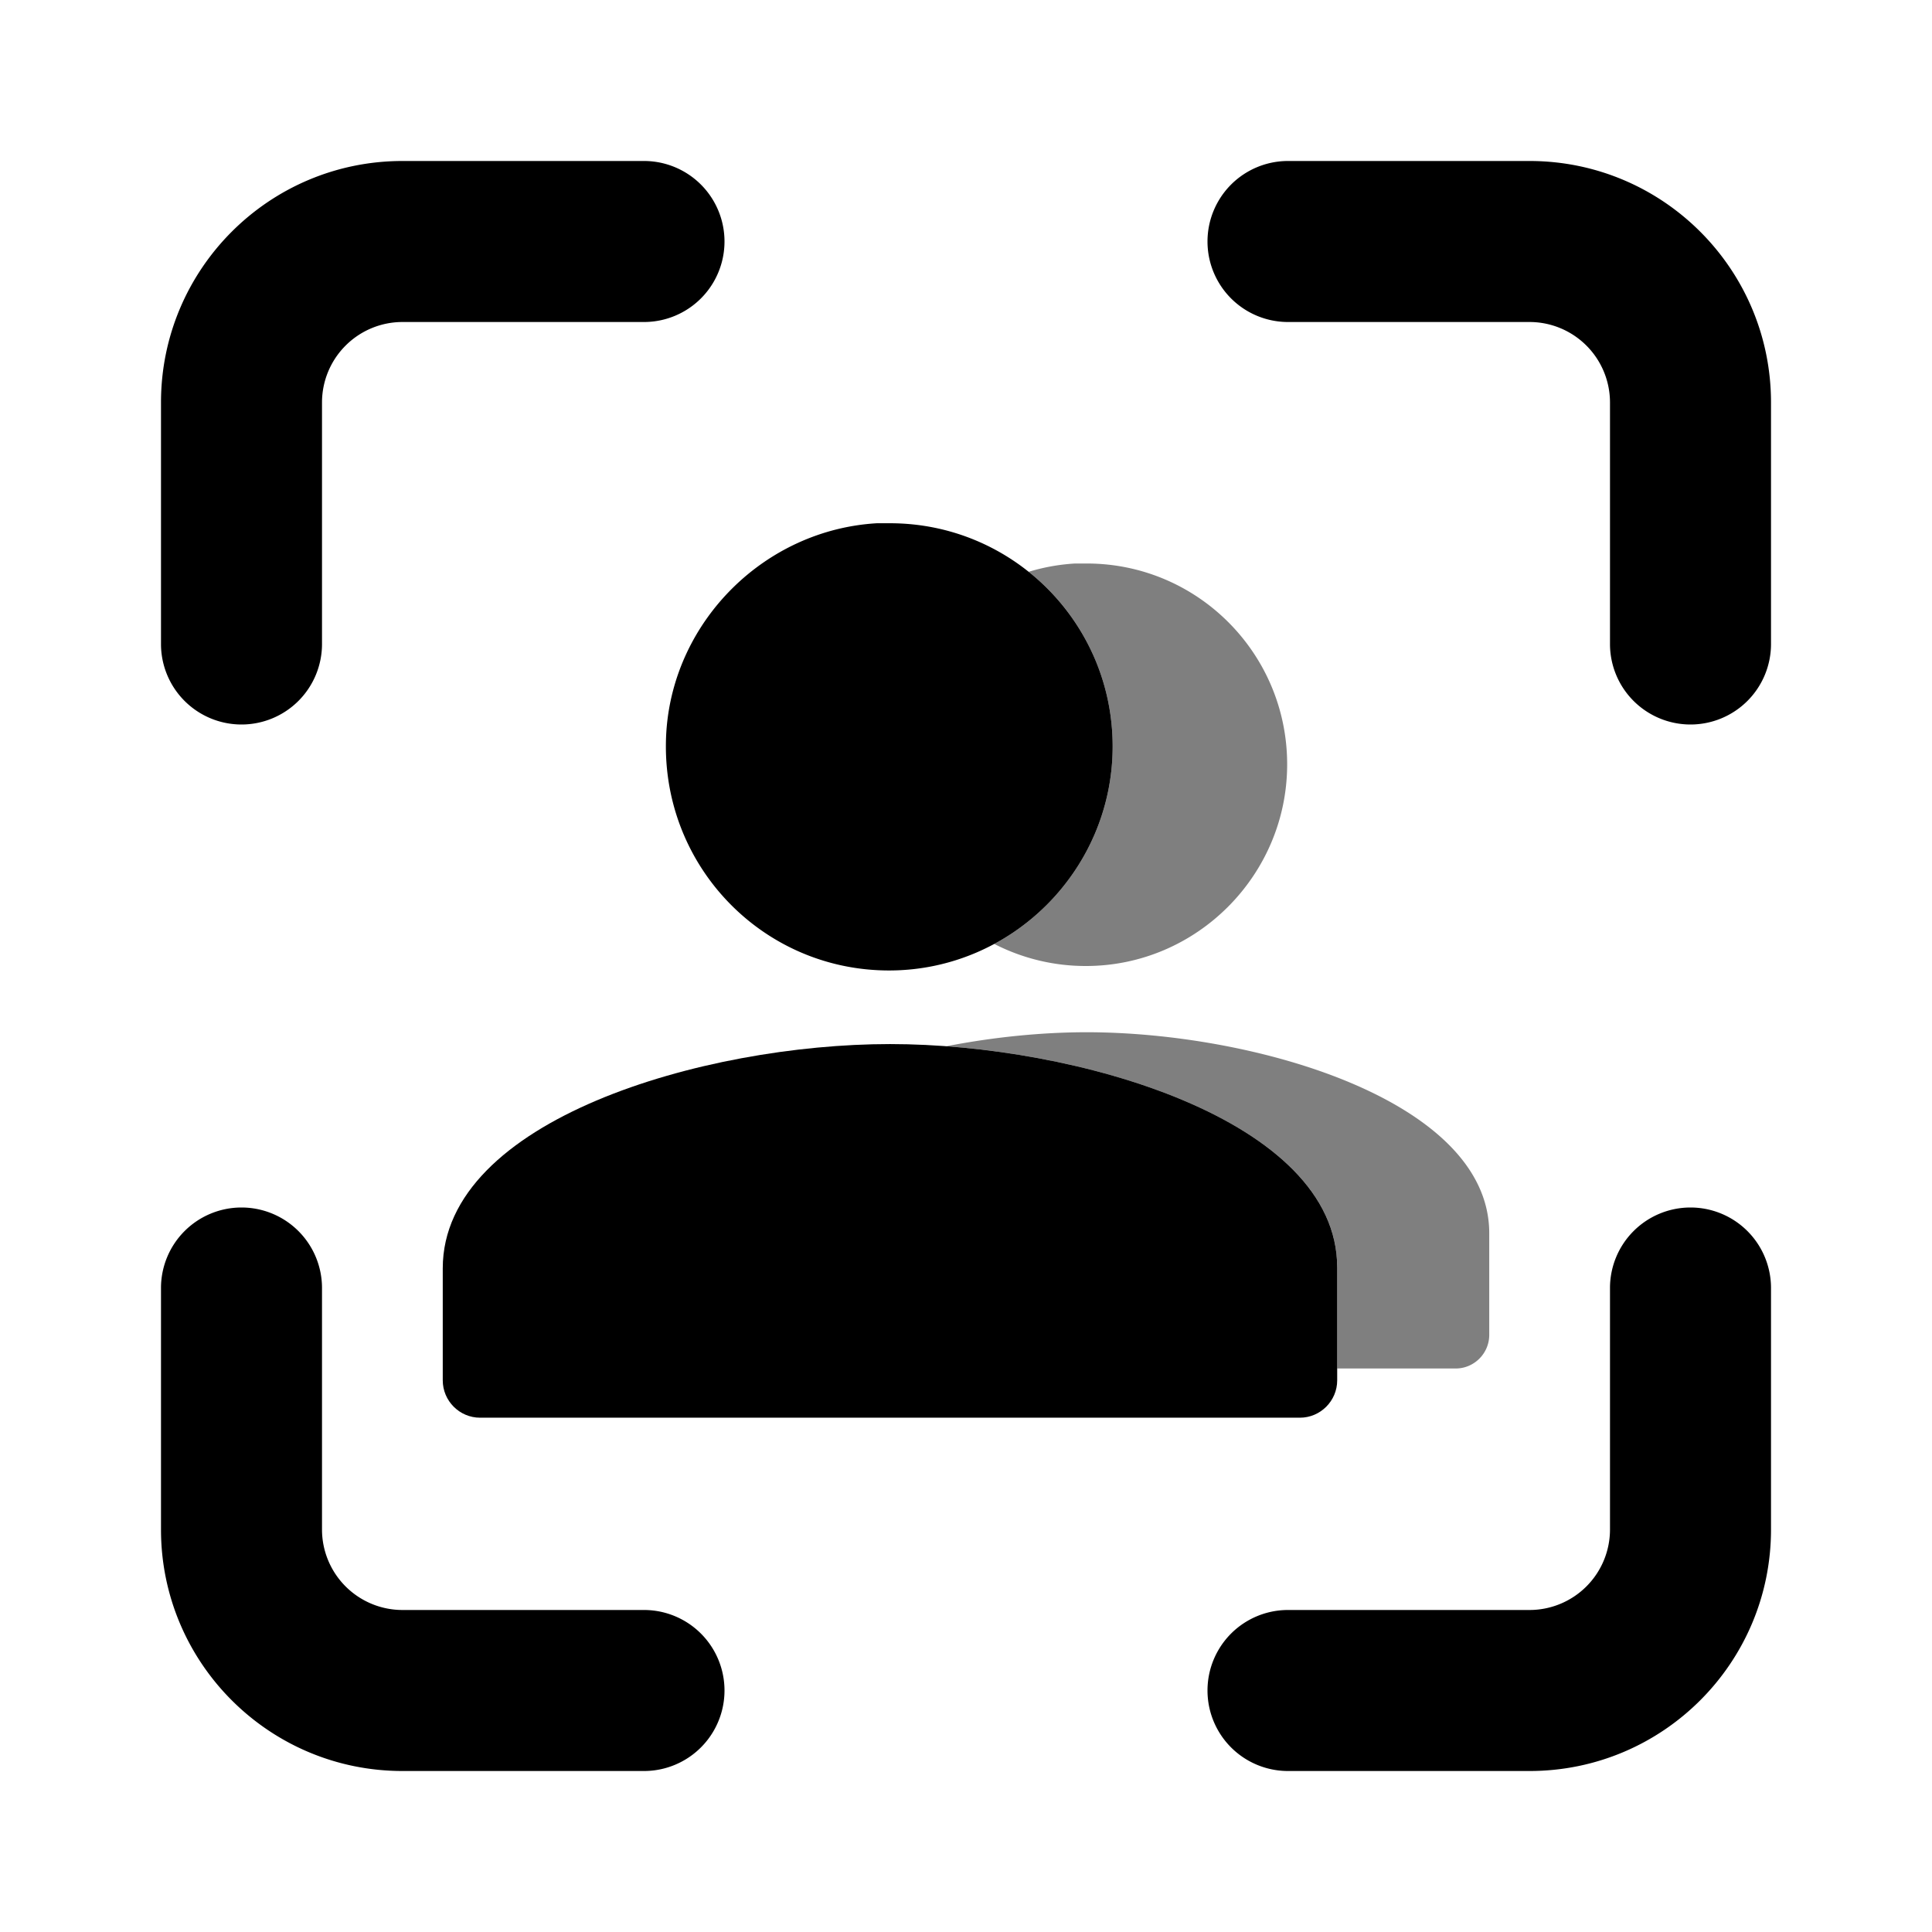 <svg viewBox="0 0 1024 1024" focusable="false"><g opacity=".5"><path d="M526.98 500.3a105.92 105.92 0 0 0 48.58 11.7c58.66 0 106.66-48.1 106.66-106.89S634.67 298.67 576 298.67h-6.22c-8.48.5-16.7 2-24.57 4.4a118.14 118.14 0 0 1 44.52 92.54c0 45.15-25.48 84.62-62.75 104.7ZM708.74 725.33v-53.6c0-70.53-112.54-110.12-207.08-117.2 25.3-4.94 51.04-7.42 74.34-7.42 88.89 0 213.33 36.15 213.33 106.52v53.89c0 9.8-8 17.81-17.77 17.81h-62.82Z" /></g><path d="M128 384a42.67 42.67 0 0 0 42.67-42.67v-128a42.67 42.67 0 0 1 42.66-42.66h128a42.67 42.67 0 1 0 0-85.34h-128c-70.69 0-128 57.31-128 128v128A42.67 42.67 0 0 0 128 384ZM128 640a42.67 42.67 0 0 1 42.67 42.67v128a42.67 42.67 0 0 0 42.66 42.66h128a42.67 42.67 0 1 1 0 85.34h-128c-70.69 0-128-57.31-128-128v-128A42.67 42.67 0 0 1 128 640ZM896 640a42.67 42.67 0 0 0-42.67 42.67v128a42.67 42.67 0 0 1-42.66 42.66h-128a42.67 42.67 0 0 0 0 85.34h128c70.69 0 128-57.31 128-128v-128A42.67 42.67 0 0 0 896 640ZM896 384a42.67 42.67 0 0 1-42.67-42.67v-128a42.67 42.67 0 0 0-42.66-42.66h-128a42.67 42.67 0 0 1 0-85.34h128c70.69 0 128 57.31 128 128v128A42.67 42.67 0 0 1 896 384ZM471.7 277.33h-6.91c-59.26 3.47-107.65 51.47-111.6 110.36-4.45 69.28 49.87 126.68 118.02 126.68 65.19 0 118.52-53.44 118.52-118.77 0-65.32-52.84-118.27-118.03-118.27Z" /><path d="M471.7 553.38c-98.76 0-237.03 40.17-237.03 118.85v59.38c0 10.89 8.89 19.8 19.75 19.8h434.57c10.86 0 19.75-8.91 19.75-19.8v-59.88c0-78.18-138.27-118.35-237.04-118.35Z" /></svg>